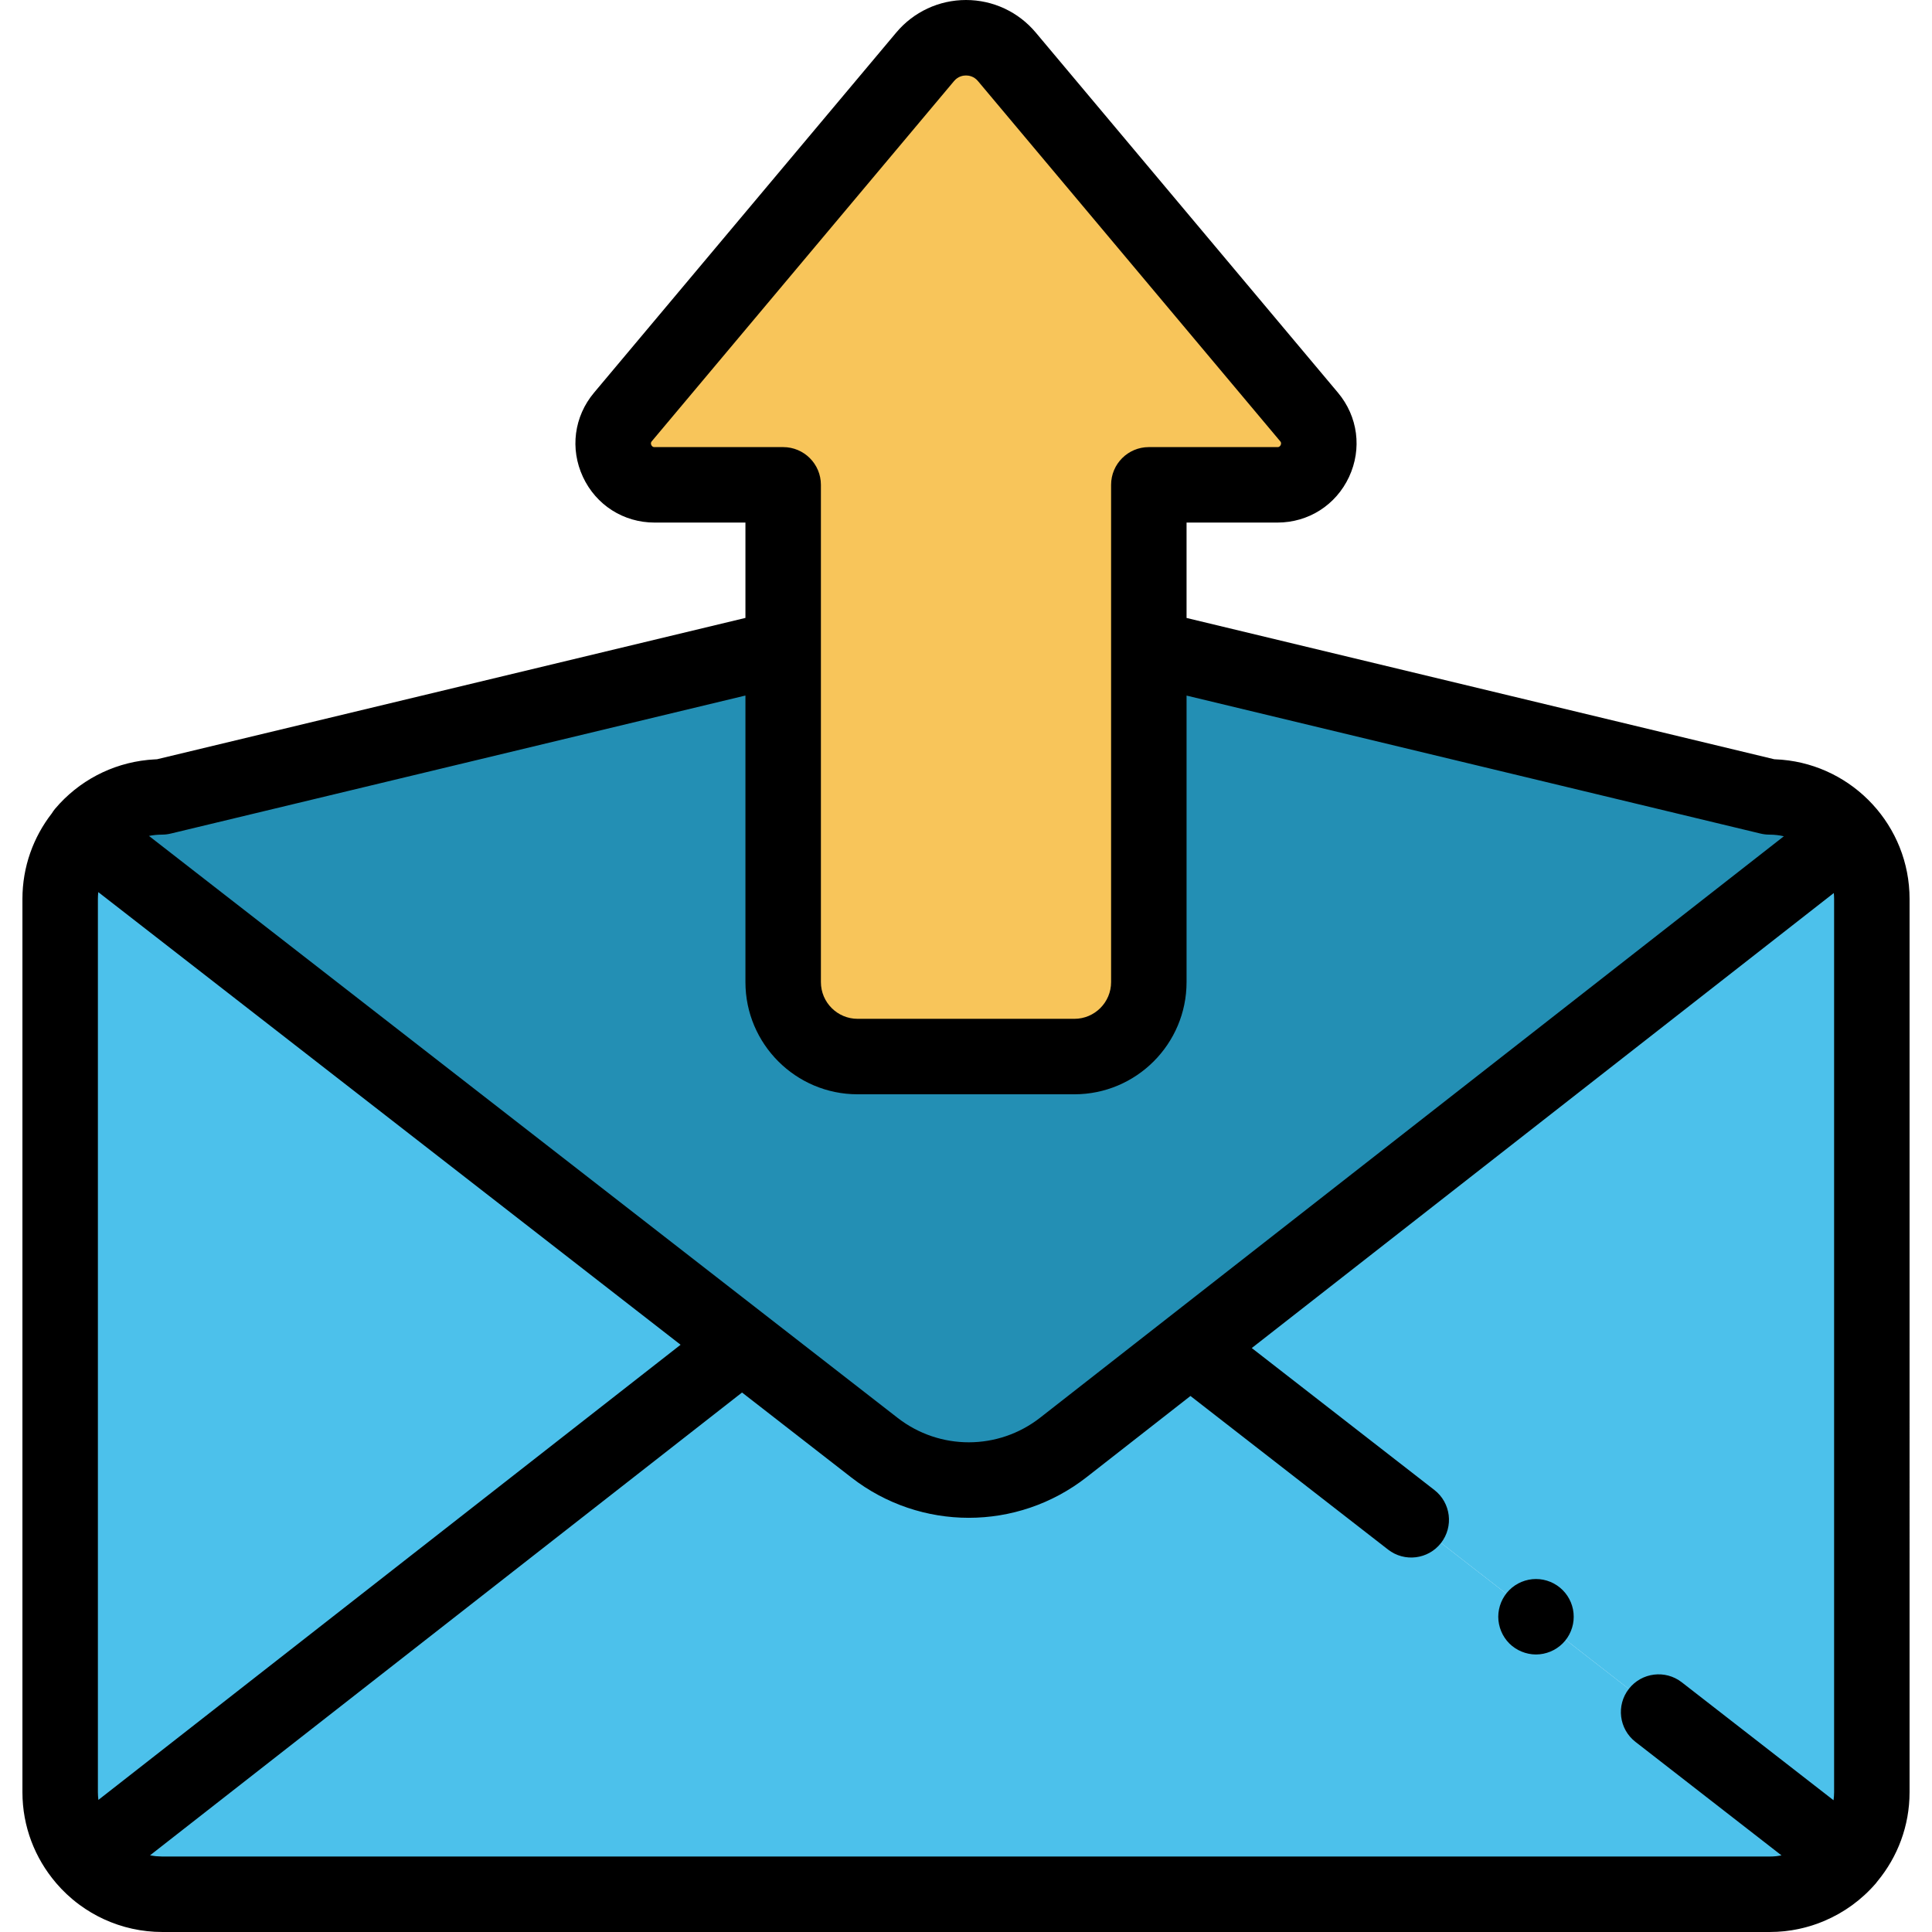 <?xml version="1.0" encoding="iso-8859-1"?>
<!-- Generator: Adobe Illustrator 19.0.0, SVG Export Plug-In . SVG Version: 6.00 Build 0)  -->
<svg version="1.1" id="Capa_1" xmlns="http://www.w3.org/2000/svg" xmlns:xlink="http://www.w3.org/1999/xlink" x="0px" y="0px"
	 viewBox="0 0 512.002 512.002" style="enable-background:new 0 0 512.002 512.002;" xml:space="preserve">
<g>
	<path style="fill:#4CC1EB;" d="M36.983,501.323c-5.758-1.314-10.816-4.466-14.526-8.805L196.63,356.353L22.287,220.834
		c-3.957,4.704-6.345,10.771-6.345,17.399v236.719C15.942,487.826,24.938,498.59,36.983,501.323z"/>
	<path style="fill:#4CC1EB;" d="M489.769,221.004l-174.3,136.264l174.06,135.299c4.067-4.733,6.531-10.884,6.531-17.614V238.234
		c0-14.938-12.109-27.047-27.047-27.047h-0.092C477.311,211.187,484.808,215.008,489.769,221.004z"/>
	<path style="fill:#4CC1EB;" d="M470.462,501.96c-0.381,0.02-0.764,0.028-1.149,0.032
		C469.697,501.988,470.081,501.981,470.462,501.96z"/>
	<path style="fill:#4CC1EB;" d="M42.989,502h0.027c-0.507,0-1.01-0.015-1.51-0.042C41.997,501.984,42.491,502,42.989,502z"/>
	<path style="fill:#4CC1EB;" d="M39.825,501.81c-0.432-0.051-0.861-0.109-1.286-0.18C38.965,501.7,39.394,501.759,39.825,501.81z"/>
	<path style="fill:#4CC1EB;" d="M473.257,501.666c-0.168,0.026-0.337,0.047-0.506,0.071
		C472.92,501.713,473.09,501.692,473.257,501.666z"/>
	<path style="fill:#4CC1EB;" d="M471.873,501.848c-0.21,0.022-0.423,0.036-0.634,0.053
		C471.45,501.884,471.663,501.87,471.873,501.848z"/>
	<path style="fill:#4CC1EB;" d="M41.345,501.946c-0.445-0.027-0.888-0.063-1.326-0.111
		C40.457,501.882,40.899,501.919,41.345,501.946z"/>
	<path style="fill:#4CC1EB;" d="M38.381,501.601c-0.443-0.077-0.883-0.162-1.319-0.26C37.498,501.438,37.937,501.525,38.381,501.601
		z"/>
	<path style="fill:#4CC1EB;" d="M41.57,211.224c0.162-0.008,0.326-0.009,0.489-0.014C41.897,211.216,41.733,211.216,41.57,211.224z"
		/>
	<path style="fill:#4CC1EB;" d="M475.93,501.104c-0.118,0.031-0.236,0.061-0.355,0.09
		C475.694,501.164,475.813,501.135,475.93,501.104z"/>
	<path style="fill:#4CC1EB;" d="M477.207,500.733c-0.092,0.029-0.184,0.059-0.277,0.087
		C477.022,500.792,477.114,500.762,477.207,500.733z"/>
	<path style="fill:#4CC1EB;" d="M478.424,500.315c-0.058,0.021-0.115,0.044-0.174,0.065
		C478.309,500.359,478.366,500.336,478.424,500.315z"/>
	<path style="fill:#4CC1EB;" d="M479.546,499.872c-0.002,0.001-0.005,0.002-0.007,0.003
		C479.541,499.874,479.544,499.873,479.546,499.872z"/>
	<path style="fill:#4CC1EB;" d="M474.612,501.416c-0.141,0.03-0.284,0.056-0.426,0.084
		C474.328,501.473,474.47,501.446,474.612,501.416z"/>
	<path style="fill:#4CC1EB;" d="M281.814,383.579c-14.702,11.494-35.335,11.522-50.068,0.07l-35.116-27.296L22.457,492.517
		c3.711,4.339,8.768,7.492,14.526,8.805c0.026,0.006,0.052,0.012,0.079,0.018c0.435,0.098,0.876,0.184,1.319,0.26
		c0.053,0.009,0.106,0.019,0.159,0.028c0.425,0.071,0.854,0.13,1.286,0.18c0.064,0.008,0.128,0.017,0.193,0.024
		c0.439,0.048,0.881,0.084,1.326,0.111c0.054,0.003,0.107,0.009,0.161,0.012c0.5,0.028,1.003,0.042,1.51,0.042h425.997h0.027
		c0.091,0,0.181-0.007,0.272-0.008c0.385-0.004,0.768-0.012,1.149-0.032c0.261-0.014,0.518-0.038,0.777-0.059
		c0.212-0.017,0.424-0.031,0.634-0.053c0.295-0.031,0.587-0.071,0.879-0.112c0.169-0.023,0.338-0.044,0.506-0.071
		c0.312-0.049,0.62-0.106,0.928-0.166c0.142-0.027,0.285-0.054,0.426-0.084c0.324-0.068,0.645-0.143,0.964-0.223
		c0.119-0.029,0.237-0.059,0.355-0.09c0.336-0.088,0.669-0.183,0.999-0.284c0.093-0.028,0.185-0.058,0.277-0.087
		c0.351-0.111,0.699-0.228,1.044-0.353c0.058-0.021,0.116-0.043,0.174-0.065c0.375-0.139,0.748-0.284,1.115-0.44
		c0.002-0.001,0.005-0.002,0.007-0.003c3.876-1.638,7.294-4.148,9.999-7.292l-0.016-0.013l-174.06-135.299L281.814,383.579z"/>
</g>
<path style="fill:#238FB4;" d="M231.746,383.648c14.734,11.453,35.367,11.424,50.068-0.07l33.654-26.31l174.301-136.265
	c-4.961-5.996-12.458-9.816-20.848-9.816l-164.468-39.539v88.626c0,10.894-8.832,19.726-19.726,19.726h-57.452
	c-10.894,0-19.726-8.832-19.726-19.726v-88.636L42.897,211.187c-0.281,0-0.558,0.015-0.837,0.023
	c-0.163,0.005-0.327,0.006-0.489,0.014c-7.751,0.375-14.643,4.011-19.338,9.568l0.055,0.043L196.63,356.353L231.746,383.648z"/>
<path style="fill:#F8C55A;" d="M207.549,260.274c0,10.894,8.832,19.726,19.726,19.726h57.452c10.894,0,19.726-8.832,19.726-19.726
	v-88.626v-43.161h34.073c9.303,0,14.369-10.865,8.389-17.992l-80.096-95.451c-5.644-6.726-15.993-6.726-21.638,0l-80.096,95.451
	c-5.98,7.126-0.913,17.992,8.389,17.992h34.073v43.151v88.636H207.549z"/>
<path d="M14.857,499.016c0.023,0.027,0.048,0.052,0.071,0.079c0.408,0.473,0.825,0.939,1.256,1.391
	c0.022,0.023,0.045,0.047,0.067,0.07c0.434,0.454,0.88,0.896,1.334,1.325c0.034,0.032,0.068,0.065,0.102,0.098
	c0.47,0.441,0.95,0.869,1.441,1.284c0.008,0.007,0.017,0.015,0.025,0.022c0.63,0.531,1.278,1.041,1.943,1.53
	c2.01,1.478,4.158,2.744,6.411,3.784c0.009,0.004,0.018,0.008,0.027,0.012c0.588,0.271,1.183,0.526,1.784,0.765
	c0.016,0.006,0.031,0.012,0.047,0.019c0.598,0.237,1.203,0.459,1.814,0.665c0.015,0.005,0.029,0.01,0.044,0.015
	c0.613,0.206,1.232,0.396,1.857,0.57c0.012,0.003,0.025,0.007,0.037,0.011c0.624,0.173,1.254,0.33,1.888,0.47
	c0.015,0.003,0.029,0.007,0.044,0.01c0.631,0.139,1.267,0.261,1.907,0.367c0.018,0.003,0.036,0.007,0.054,0.01
	c0.633,0.104,1.27,0.19,1.911,0.261c0.025,0.003,0.05,0.007,0.076,0.01c0.645,0.07,1.293,0.123,1.943,0.159
	c0.019,0.001,0.038,0.003,0.057,0.004c0.66,0.035,1.323,0.055,1.992,0.055h0.027h425.997h0.027c0.126,0,0.251-0.009,0.377-0.01
	c0.52-0.005,1.039-0.015,1.555-0.042c0.294-0.015,0.585-0.045,0.877-0.067c0.352-0.027,0.705-0.049,1.055-0.086
	c0.315-0.033,0.628-0.079,0.941-0.12c0.323-0.042,0.647-0.081,0.968-0.132c0.327-0.052,0.65-0.114,0.975-0.175
	c0.3-0.056,0.601-0.109,0.899-0.172c0.343-0.072,0.682-0.155,1.022-0.236c0.268-0.065,0.537-0.129,0.803-0.199
	c0.369-0.098,0.736-0.204,1.101-0.313c0.221-0.066,0.442-0.132,0.661-0.202c0.407-0.13,0.811-0.268,1.213-0.411
	c0.158-0.056,0.315-0.114,0.472-0.172c0.457-0.17,0.911-0.349,1.36-0.537c0.075-0.031,0.15-0.064,0.224-0.096
	c5.164-2.2,9.826-5.562,13.581-9.926c0.161-0.187,0.306-0.385,0.452-0.583c5.296-6.409,8.482-14.622,8.482-23.566V238.234
	c0-19.336-14.893-35.25-33.808-36.897c-0.086-0.008-0.173-0.013-0.26-0.02c-0.516-0.042-1.033-0.073-1.553-0.094
	c-0.081-0.003-0.161-0.012-0.242-0.015l-155.744-37.441v-25.28h24.073c8.233,0,15.509-4.636,18.989-12.098
	s2.354-16.016-2.939-22.323l-80.096-95.45C269.885,3.141,263.149,0,256.001,0c-7.148,0-13.884,3.141-18.479,8.617l-80.096,95.451
	c-5.292,6.307-6.419,14.86-2.939,22.322c3.479,7.462,10.756,12.098,18.989,12.098h24.073v25.268L41.623,201.209
	c-0.121,0.004-0.24,0.017-0.36,0.022c-0.191,0.008-0.381,0.023-0.571,0.035c-0.486,0.029-0.97,0.063-1.452,0.111
	c-0.039,0.004-0.078,0.009-0.118,0.013c-9.5,0.97-18.286,5.562-24.527,12.948c-0.322,0.381-0.601,0.789-0.86,1.208
	c-4.877,6.274-7.791,14.145-7.791,22.688v236.719c0,9.135,3.335,17.498,8.838,23.964C14.807,498.949,14.83,498.984,14.857,499.016z
	 M445.689,445.824c-4.359-3.388-10.643-2.602-14.033,1.758c-3.389,4.36-2.602,10.643,1.758,14.033l38.707,30.087
	c-0.352,0.065-0.707,0.12-1.066,0.163c-0.118,0.014-0.235,0.037-0.353,0.049c-0.556,0.055-1.119,0.086-1.689,0.086H43.016
	c-0.196,0-0.388-0.021-0.583-0.028c-0.364-0.012-0.729-0.021-1.087-0.055c-0.448-0.044-0.891-0.115-1.331-0.194
	c-0.084-0.015-0.171-0.023-0.255-0.039l156.888-122.652l28.961,22.512c9.17,7.129,20.148,10.691,31.126,10.691
	c11.024,0,22.049-3.594,31.238-10.777l27.513-21.509l52.373,40.71c4.361,3.389,10.644,2.603,14.033-1.758
	c3.389-4.36,2.602-10.643-1.758-14.033l-48.4-37.622L485.98,236.66c0.048,0.519,0.08,1.043,0.08,1.574v236.719
	c0,0.725-0.06,1.434-0.149,2.136L445.689,445.824z M173.476,118.487c-0.227,0-0.606,0-0.863-0.55
	c-0.256-0.549-0.012-0.84,0.133-1.014l80.096-95.451c1.076-1.281,2.441-1.472,3.159-1.472c0.718,0,2.083,0.191,3.159,1.473
	l80.096,95.45c0.146,0.173,0.39,0.464,0.133,1.014s-0.636,0.55-0.863,0.55h-34.073c-5.523,0-10,4.477-10,10v30.472v20.57v21.658v20
	v39.087c0,5.363-4.363,9.726-9.726,9.726h-57.452c-5.363,0-9.726-4.363-9.726-9.726v-39.087v-20v-21.666v-20.569v-30.464
	c0-5.523-4.477-10-10-10L173.476,118.487L173.476,118.487z M42.897,221.187c0.787,0,1.571-0.093,2.335-0.276l82.114-19.724
	l70.202-16.862v16.862v20v39.087c0,16.391,13.335,29.726,29.726,29.726h57.452c16.391,0,29.726-13.335,29.726-29.726v-39.087v-20
	v-16.85l70.09,16.85l82.041,19.723c0.766,0.184,1.55,0.277,2.337,0.277c1.302,0,2.583,0.147,3.825,0.432L315.45,344.589
	l-16.248,12.702L275.654,375.7c-11.108,8.684-26.641,8.706-37.772,0.052l-24.988-19.423l-16.283-12.657L39.5,221.549l-0.021-0.016
	C40.594,221.305,41.738,221.187,42.897,221.187z M180.364,356.375L26.077,476.994c-0.081-0.67-0.134-1.349-0.134-2.041V238.234
	c0-0.613,0.036-1.218,0.1-1.815L180.364,356.375z"/>
<path d="M416.291,424.63c-0.25-0.6-0.56-1.18-0.92-1.72c-0.37-0.55-0.79-1.06-1.25-1.52s-0.97-0.88-1.52-1.25
	c-0.54-0.36-1.12-0.67-1.72-0.92c-0.61-0.25-1.24-0.44-1.87-0.57c-1.29-0.26-2.62-0.26-3.91,0c-0.64,0.13-1.27,0.32-1.87,0.57
	c-0.61,0.25-1.19,0.56-1.73,0.92c-0.55,0.37-1.06,0.79-1.52,1.25s-0.88,0.97-1.24,1.52c-0.36,0.54-0.67,1.12-0.92,1.72
	c-0.25,0.61-0.44,1.24-0.57,1.87c-0.13,0.65-0.2,1.31-0.2,1.96s0.07,1.31,0.2,1.95s0.32,1.27,0.57,1.87
	c0.25,0.61,0.56,1.19,0.92,1.73c0.36,0.55,0.78,1.06,1.24,1.52s0.97,0.88,1.52,1.24c0.54,0.36,1.12,0.67,1.73,0.92
	c0.6,0.25,1.23,0.44,1.87,0.57c0.64,0.13,1.3,0.2,1.95,0.2s1.31-0.07,1.96-0.2c0.63-0.13,1.26-0.32,1.87-0.57
	c0.6-0.25,1.18-0.56,1.72-0.92c0.55-0.36,1.06-0.78,1.52-1.24s0.88-0.97,1.25-1.52c0.36-0.54,0.67-1.12,0.92-1.73
	c0.25-0.6,0.44-1.23,0.57-1.87c0.13-0.64,0.19-1.3,0.19-1.95s-0.06-1.31-0.19-1.96C416.731,425.87,416.541,425.24,416.291,424.63z"
	/>
<g>
</g>
<g>
</g>
<g>
</g>
<g>
</g>
<g>
</g>
<g>
</g>
<g>
</g>
<g>
</g>
<g>
</g>
<g>
</g>
<g>
</g>
<g>
</g>
<g>
</g>
<g>
</g>
<g>
</g>
</svg>

